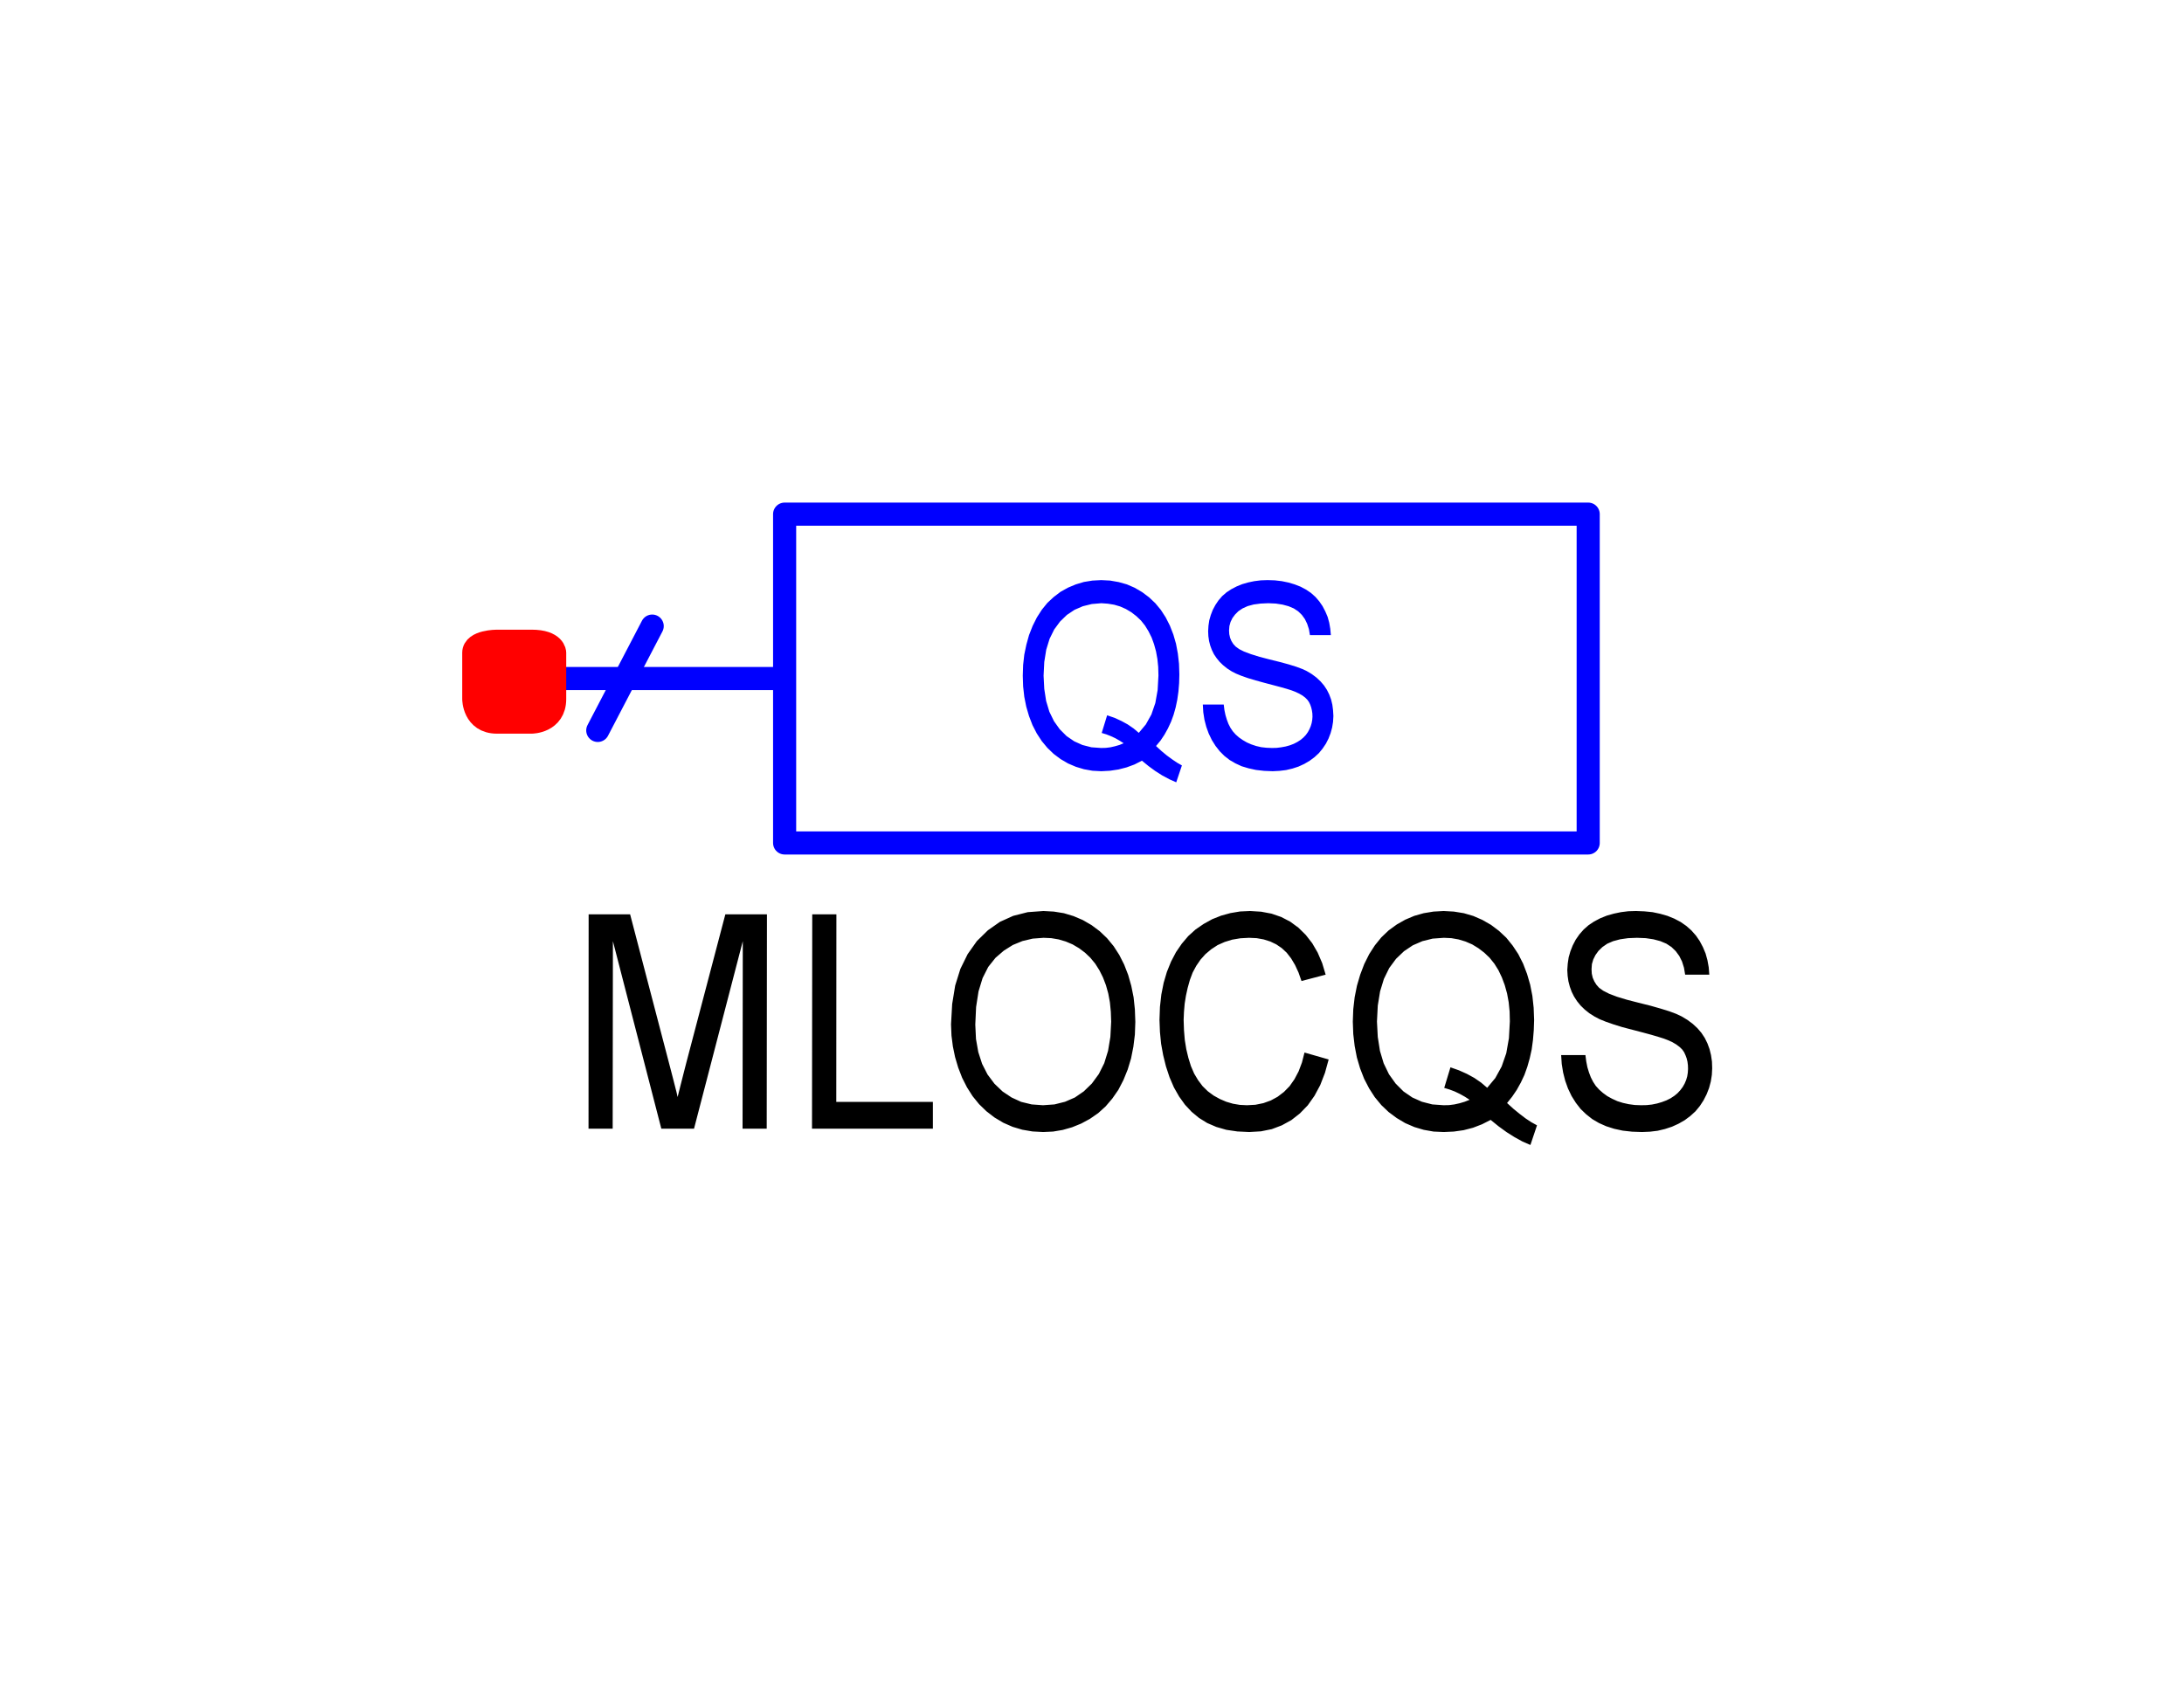 <?xml version="1.0" encoding="utf-8"?>
<!-- Created with "sPlan" (http://www.abacom-online.de) -->
<svg version="1.1" baseProfile="full"
xmlns="http://www.w3.org/2000/svg"
width="18mm" height="14mm"
viewBox="0 0 189 140">
<title>MLOCQS</title>
<defs>
<style type="text/css">
<![CDATA[
polyline {stroke-linecap:round; stroke-linejoin:round}
polygon {stroke-linecap:round; stroke-linejoin:round}
path {stroke-linecap:round; stroke-linejoin:round}
circle {stroke-linecap:round; stroke-linejoin:round}
]]>
</style>
</defs>
<polyline points="44.56 55.23 67.90 55.23 67.90 41.00 137.44 41.00 137.44 55.23 137.44 55.23 137.44 55.23 137.44 69.46 67.90 69.46 67.90 55.23" fill="none" stroke="rgb(0,0,255)" stroke-width="2" />
<path fill="rgb(0,0,0)" stroke="rgb(0,0,0)" stroke-width="0" d=" M 50.93 94.19 L 50.94 75.64 54.53 75.64 57.95 88.72 58.13 89.41 58.29 90.03 58.43 90.58 58.55 91.05 58.64 91.45 58.75 91.01 58.88 90.49 59.03 89.90 59.20 89.23 59.39 88.49 62.77 75.64 66.37 75.64 66.35 94.19 64.26 94.19 64.28 77.96 60.06 94.19 57.23 94.19 53.04 77.96 53.02 94.19 Z M 70.27 94.19 L 70.29 75.64 72.38 75.64 72.37 91.87 80.73 91.87 80.73 94.19 Z M 82.30 85.16 L 82.40 83.40 82.66 81.80 83.11 80.36 83.74 79.08 84.54 77.95 85.49 77.02 86.53 76.29 87.68 75.77 88.94 75.45 90.30 75.35 91.20 75.40 92.07 75.54 92.90 75.79 93.70 76.13 94.46 76.57 95.17 77.10 95.80 77.70 96.37 78.39 96.86 79.15 97.28 79.98 97.63 80.88 97.90 81.83 98.10 82.82 98.21 83.86 98.25 84.95 98.21 86.05 98.08 87.10 97.88 88.11 97.59 89.07 97.22 89.98 96.78 90.83 96.26 91.58 95.68 92.26 95.04 92.84 94.32 93.34 93.56 93.75 92.77 94.07 91.96 94.30 91.13 94.44 90.27 94.48 89.35 94.43 88.47 94.28 87.63 94.03 86.83 93.68 86.06 93.22 85.36 92.68 84.73 92.07 84.17 91.38 83.68 90.61 83.26 89.78 82.92 88.90 82.65 87.99 82.46 87.07 82.34 86.13 82.30 85.16 Z M 84.40 85.18 L 84.46 86.43 84.66 87.56 84.99 88.58 85.46 89.50 86.06 90.30 86.76 90.97 87.54 91.49 88.37 91.87 89.28 92.09 90.26 92.16 91.25 92.09 92.17 91.86 93.02 91.49 93.79 90.96 94.49 90.28 95.09 89.46 95.56 88.52 95.89 87.45 96.09 86.25 96.16 84.93 96.13 84.08 96.05 83.26 95.91 82.50 95.71 81.78 95.45 81.10 95.14 80.48 94.78 79.91 94.36 79.40 93.90 78.96 93.38 78.57 92.82 78.24 92.23 77.99 91.62 77.81 90.98 77.70 90.31 77.67 89.37 77.74 88.48 77.95 87.65 78.29 86.87 78.78 86.15 79.40 85.52 80.19 85.03 81.16 84.68 82.31 84.47 83.66 84.40 85.18 Z M 112.89 87.60 L 114.98 88.20 114.66 89.36 114.25 90.42 113.75 91.35 113.17 92.17 112.49 92.87 111.75 93.45 110.93 93.90 110.06 94.23 109.12 94.42 108.11 94.48 107.08 94.43 106.13 94.29 105.26 94.04 104.47 93.70 103.76 93.26 103.12 92.73 102.55 92.12 102.04 91.41 101.59 90.62 101.21 89.74 100.90 88.80 100.66 87.83 100.48 86.84 100.38 85.82 100.34 84.78 100.38 83.65 100.50 82.58 100.70 81.57 100.98 80.62 101.34 79.73 101.77 78.91 102.27 78.18 102.83 77.52 103.46 76.95 104.16 76.47 104.90 76.06 105.68 75.75 106.48 75.53 107.31 75.39 108.18 75.35 109.14 75.41 110.04 75.58 110.88 75.87 111.65 76.27 112.36 76.79 113.00 77.42 113.56 78.14 114.03 78.95 114.42 79.86 114.72 80.86 112.63 81.41 112.37 80.67 112.07 80.02 111.73 79.45 111.35 78.96 110.92 78.56 110.45 78.24 109.93 77.99 109.36 77.81 108.75 77.70 108.09 77.67 107.34 77.71 106.63 77.83 105.98 78.03 105.37 78.30 104.82 78.66 104.32 79.08 103.89 79.56 103.52 80.10 103.21 80.68 102.97 81.32 102.78 82.00 102.63 82.68 102.52 83.37 102.46 84.07 102.43 84.77 102.46 85.66 102.53 86.51 102.66 87.31 102.84 88.06 103.06 88.77 103.34 89.42 103.68 89.99 104.07 90.51 104.52 90.95 105.02 91.32 105.56 91.62 106.12 91.86 106.70 92.03 107.29 92.13 107.91 92.16 108.64 92.12 109.33 91.98 109.97 91.75 110.56 91.43 111.11 91.01 111.60 90.51 112.02 89.91 112.38 89.23 112.67 88.46 112.89 87.60 Z M 130.42 91.97 L 130.97 92.47 131.51 92.91 132.02 93.30 132.52 93.63 133.01 93.90 132.44 95.60 131.75 95.30 131.06 94.92 130.38 94.49 129.69 93.99 129.00 93.43 128.25 93.81 127.47 94.11 126.66 94.32 125.81 94.44 124.94 94.48 124.06 94.44 123.21 94.29 122.40 94.05 121.61 93.71 120.87 93.27 120.17 92.75 119.54 92.15 118.97 91.46 118.48 90.70 118.05 89.87 117.70 88.97 117.42 88.02 117.23 87.03 117.11 86.00 117.07 84.92 117.11 83.85 117.23 82.81 117.43 81.81 117.71 80.86 118.06 79.94 118.49 79.08 118.98 78.32 119.54 77.63 120.17 77.03 120.87 76.52 121.61 76.10 122.39 75.77 123.20 75.54 124.05 75.40 124.93 75.35 125.82 75.40 126.68 75.54 127.50 75.78 128.28 76.12 129.03 76.55 129.72 77.07 130.35 77.66 130.90 78.34 131.39 79.08 131.81 79.91 132.15 80.80 132.42 81.73 132.61 82.70 132.72 83.72 132.76 84.78 132.73 85.67 132.66 86.52 132.55 87.33 132.38 88.10 132.17 88.84 131.92 89.54 131.61 90.20 131.26 90.83 130.86 91.42 130.42 91.97 Z M 125.52 88.88 L 126.26 89.14 126.95 89.45 127.59 89.80 128.17 90.20 128.70 90.65 129.40 89.81 129.95 88.81 130.35 87.66 130.58 86.36 130.66 84.90 130.64 84.05 130.56 83.25 130.42 82.49 130.22 81.77 129.97 81.10 129.67 80.47 129.32 79.91 128.91 79.40 128.45 78.96 127.94 78.57 127.40 78.24 126.82 77.99 126.22 77.81 125.60 77.70 124.95 77.67 123.98 77.74 123.09 77.96 122.26 78.32 121.50 78.83 120.81 79.49 120.22 80.29 119.76 81.23 119.43 82.31 119.23 83.54 119.16 84.92 119.23 86.25 119.42 87.46 119.74 88.53 120.20 89.48 120.78 90.29 121.46 90.97 122.22 91.49 123.05 91.86 123.95 92.09 124.93 92.16 125.40 92.15 125.86 92.09 126.31 91.99 126.75 91.86 127.18 91.69 126.76 91.42 126.33 91.18 125.89 90.97 125.44 90.80 124.98 90.66 Z M 135.10 87.82 L 137.20 87.82 137.27 88.36 137.37 88.87 137.51 89.33 137.67 89.75 137.87 90.14 138.10 90.49 138.39 90.81 138.72 91.10 139.09 91.37 139.51 91.60 139.97 91.81 140.45 91.96 140.95 92.07 141.47 92.14 142.02 92.16 142.50 92.15 142.96 92.10 143.40 92.01 143.81 91.89 144.21 91.74 144.57 91.56 144.89 91.35 145.17 91.12 145.41 90.86 145.62 90.58 145.79 90.28 145.92 89.97 146.01 89.66 146.06 89.34 146.08 89.02 146.07 88.70 146.03 88.39 145.96 88.10 145.86 87.83 145.74 87.57 145.57 87.33 145.34 87.11 145.06 86.90 144.72 86.70 144.32 86.52 143.98 86.39 143.50 86.24 142.89 86.06 142.15 85.86 141.27 85.63 140.39 85.40 139.62 85.16 138.96 84.93 138.42 84.71 138.00 84.49 137.54 84.20 137.14 83.88 136.78 83.53 136.48 83.16 136.22 82.76 136.01 82.34 135.85 81.90 135.73 81.44 135.66 80.96 135.63 80.46 135.67 79.90 135.75 79.36 135.90 78.84 136.10 78.33 136.36 77.83 136.68 77.37 137.05 76.95 137.47 76.58 137.95 76.26 138.48 75.98 139.05 75.75 139.65 75.58 140.27 75.45 140.91 75.37 141.58 75.35 142.31 75.38 143.01 75.45 143.67 75.59 144.30 75.77 144.89 76.01 145.44 76.30 145.93 76.64 146.37 77.03 146.76 77.47 147.09 77.95 147.37 78.48 147.60 79.03 147.76 79.61 147.87 80.22 147.92 80.86 145.83 80.86 145.73 80.26 145.56 79.72 145.32 79.24 145.02 78.83 144.65 78.47 144.21 78.18 143.69 77.96 143.09 77.80 142.42 77.70 141.66 77.67 140.89 77.70 140.20 77.80 139.60 77.96 139.09 78.18 138.67 78.47 138.33 78.80 138.07 79.16 137.88 79.54 137.76 79.95 137.73 80.39 137.75 80.77 137.83 81.12 137.97 81.44 138.15 81.73 138.39 82.00 138.74 82.25 139.25 82.51 139.93 82.77 140.79 83.03 141.80 83.29 142.84 83.55 143.72 83.80 144.46 84.03 145.05 84.25 145.50 84.46 146.02 84.77 146.49 85.12 146.89 85.49 147.24 85.90 147.53 86.34 147.76 86.81 147.94 87.30 148.07 87.83 148.15 88.38 148.17 88.96 148.14 89.54 148.05 90.11 147.90 90.67 147.69 91.21 147.42 91.74 147.10 92.23 146.72 92.69 146.28 93.09 145.80 93.45 145.26 93.76 144.69 94.02 144.08 94.22 143.45 94.37 142.79 94.45 142.10 94.48 141.24 94.45 140.43 94.36 139.69 94.20 139.00 93.98 138.37 93.70 137.79 93.36 137.27 92.95 136.79 92.49 136.37 91.95 136.00 91.36 135.69 90.71 135.45 90.04 135.27 89.33 135.15 88.59 135.10 87.82 Z" />
<path fill="rgb(255,0,0)" stroke="rgb(255,0,0)" stroke-width="2" d=" M 41 53 C 41 52 43 52 43 52 L 46 52 L 46 52 C 48 52 48 53 48 53 L 48 57 L 48 57 C 48 59 46 59 46 59 L 43 59 L 43 59 C 41 59 41 57 41 57 L 41 53 Z" />
<polyline points="56.44 50.69 51.73 59.72" fill="none" stroke="rgb(0,0,255)" stroke-width="2" />
<path fill="rgb(0,0,255)" stroke="rgb(0,0,255)" stroke-width="0" d=" M 100.04 61.07 L 100.52 61.51 100.98 61.89 101.43 62.22 101.86 62.51 102.28 62.75 101.79 64.21 101.20 63.95 100.60 63.63 100.00 63.25 99.41 62.82 98.82 62.34 98.17 62.67 97.49 62.92 96.79 63.10 96.06 63.21 95.30 63.25 94.54 63.21 93.81 63.08 93.11 62.87 92.43 62.58 91.78 62.20 91.18 61.75 90.64 61.23 90.15 60.64 89.72 59.98 89.35 59.26 89.05 58.48 88.81 57.66 88.64 56.81 88.54 55.91 88.51 54.98 88.54 54.05 88.64 53.16 88.82 52.30 89.05 51.47 89.36 50.68 89.73 49.94 90.16 49.27 90.64 48.68 91.19 48.17 91.78 47.72 92.43 47.36 93.10 47.08 93.80 46.87 94.54 46.75 95.30 46.71 96.07 46.75 96.81 46.88 97.52 47.08 98.19 47.37 98.84 47.75 99.44 48.20 99.98 48.71 100.46 49.29 100.88 49.94 101.24 50.65 101.54 51.42 101.77 52.22 101.93 53.07 102.03 53.95 102.06 54.87 102.04 55.63 101.98 56.36 101.88 57.06 101.74 57.73 101.56 58.37 101.34 58.97 101.07 59.55 100.77 60.09 100.43 60.60 100.04 61.07 Z M 95.81 58.41 L 96.45 58.63 97.04 58.90 97.59 59.20 98.10 59.55 98.55 59.93 99.16 59.20 99.64 58.34 99.98 57.35 100.18 56.23 100.25 54.97 100.23 54.23 100.16 53.54 100.04 52.88 99.87 52.26 99.66 51.68 99.39 51.14 99.09 50.65 98.74 50.21 98.34 49.83 97.90 49.49 97.43 49.21 96.93 48.99 96.42 48.84 95.87 48.75 95.31 48.71 94.48 48.78 93.71 48.97 92.99 49.28 92.33 49.72 91.74 50.29 91.23 50.98 90.83 51.79 90.54 52.73 90.37 53.79 90.31 54.98 90.37 56.13 90.53 57.17 90.81 58.10 91.21 58.92 91.71 59.62 92.30 60.21 92.96 60.66 93.67 60.98 94.45 61.18 95.29 61.24 95.70 61.23 96.10 61.18 96.49 61.09 96.87 60.98 97.24 60.83 96.88 60.60 96.51 60.39 96.12 60.21 95.74 60.06 95.34 59.94 Z M 104.09 57.48 L 105.90 57.48 105.96 57.96 106.05 58.39 106.17 58.79 106.31 59.16 106.48 59.49 106.68 59.79 106.93 60.07 107.21 60.32 107.54 60.55 107.90 60.76 108.29 60.93 108.71 61.07 109.14 61.17 109.59 61.22 110.07 61.24 110.48 61.23 110.88 61.18 111.26 61.11 111.62 61.01 111.96 60.88 112.27 60.72 112.55 60.54 112.79 60.34 113.00 60.12 113.18 59.87 113.32 59.61 113.43 59.35 113.51 59.08 113.56 58.80 113.58 58.53 113.57 58.25 113.53 57.98 113.47 57.73 113.39 57.50 113.28 57.27 113.14 57.07 112.94 56.87 112.70 56.69 112.40 56.52 112.05 56.36 111.76 56.25 111.35 56.12 110.82 55.97 110.18 55.80 109.42 55.60 108.66 55.39 107.99 55.19 107.42 54.99 106.96 54.80 106.59 54.61 106.20 54.36 105.85 54.08 105.54 53.78 105.28 53.46 105.05 53.12 104.87 52.75 104.73 52.37 104.63 51.98 104.57 51.56 104.55 51.13 104.58 50.65 104.65 50.18 104.78 49.73 104.95 49.29 105.18 48.86 105.45 48.46 105.77 48.09 106.14 47.77 106.55 47.50 107.01 47.26 107.50 47.06 108.02 46.91 108.55 46.80 109.11 46.73 109.69 46.71 110.32 46.73 110.92 46.80 111.50 46.92 112.04 47.08 112.55 47.28 113.02 47.53 113.45 47.82 113.83 48.16 114.16 48.54 114.45 48.96 114.69 49.42 114.89 49.89 115.03 50.40 115.12 50.92 115.17 51.47 113.36 51.47 113.27 50.95 113.12 50.49 112.92 50.08 112.66 49.72 112.34 49.41 111.96 49.16 111.51 48.97 110.99 48.83 110.41 48.74 109.76 48.71 109.09 48.74 108.49 48.82 107.97 48.96 107.53 49.16 107.17 49.40 106.88 49.69 106.65 50.00 106.49 50.33 106.39 50.69 106.36 51.07 106.38 51.39 106.45 51.70 106.56 51.97 106.72 52.23 106.93 52.46 107.23 52.68 107.67 52.90 108.26 53.12 109.00 53.35 109.88 53.58 110.77 53.80 111.54 54.01 112.18 54.21 112.69 54.40 113.08 54.58 113.53 54.85 113.93 55.15 114.28 55.48 114.58 55.83 114.83 56.21 115.03 56.61 115.19 57.04 115.30 57.50 115.36 57.97 115.39 58.47 115.36 58.98 115.28 59.47 115.15 59.95 114.97 60.42 114.74 60.87 114.45 61.30 114.13 61.69 113.75 62.04 113.33 62.35 112.87 62.62 112.37 62.85 111.85 63.02 111.30 63.15 110.73 63.22 110.14 63.25 109.39 63.22 108.69 63.14 108.05 63.00 107.45 62.82 106.91 62.57 106.41 62.28 105.96 61.93 105.55 61.52 105.19 61.06 104.87 60.55 104.60 59.99 104.39 59.41 104.23 58.79 104.13 58.15 104.09 57.48 Z" />
</svg>
